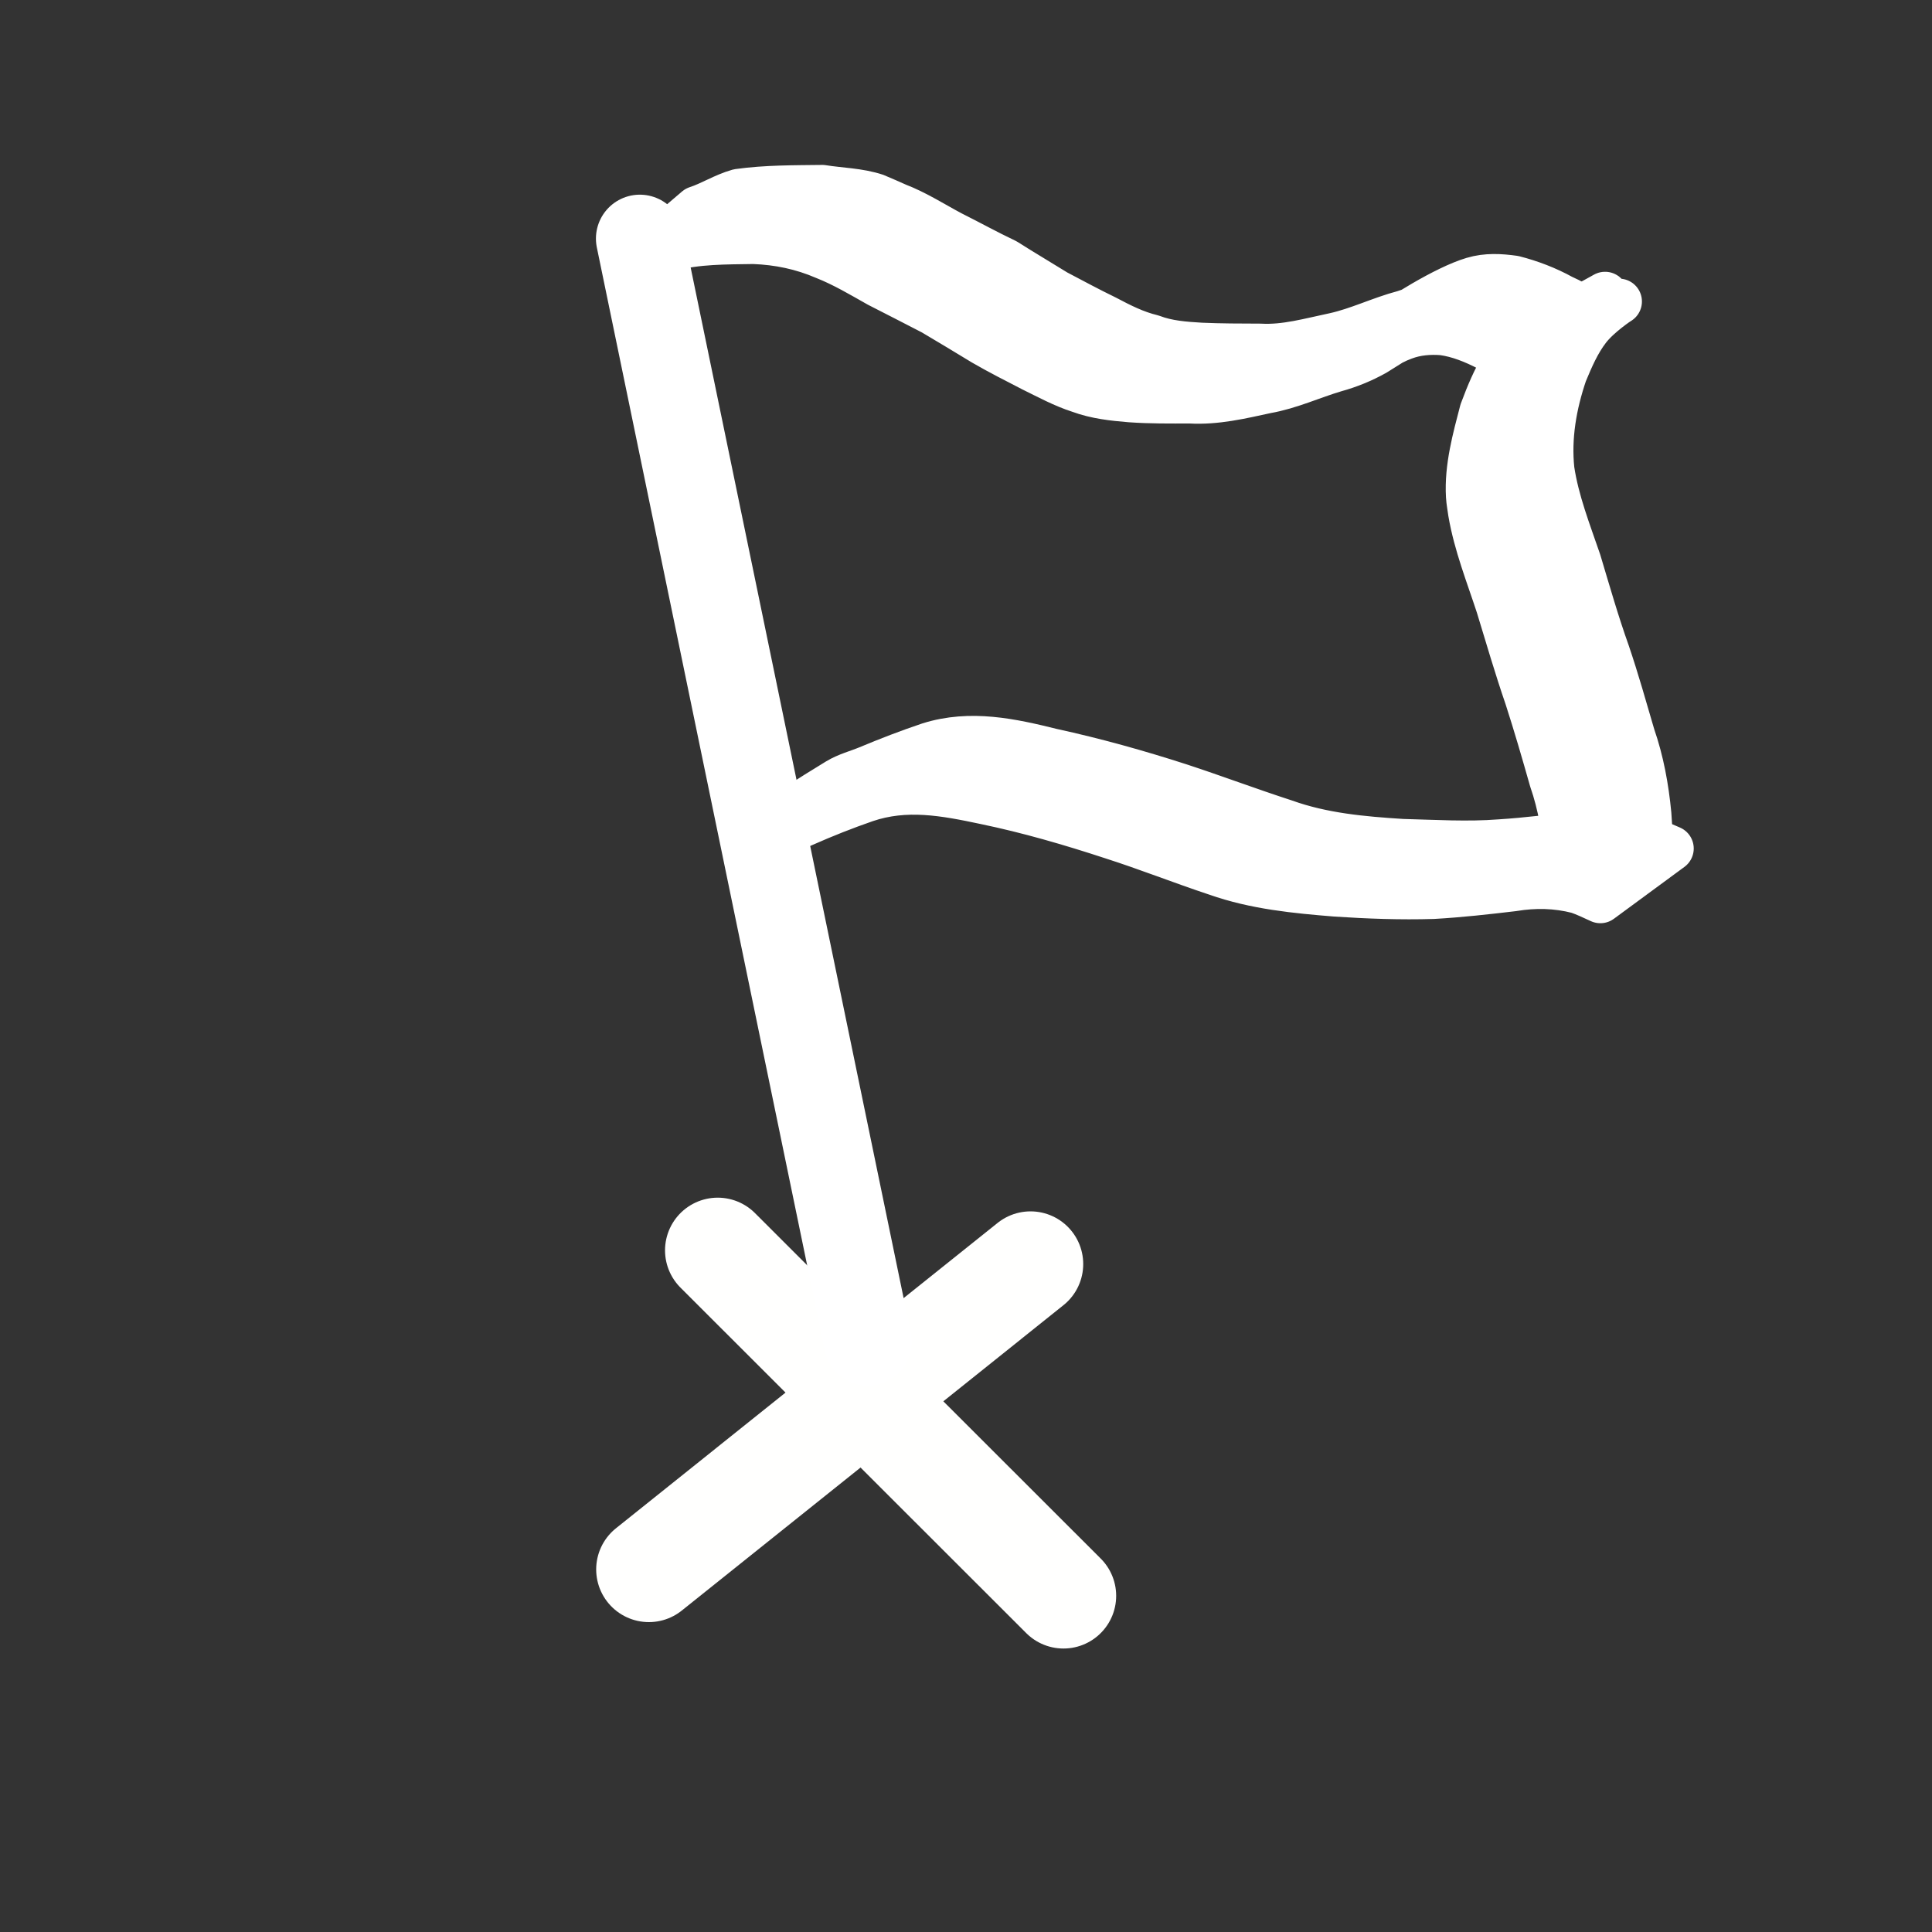 <?xml version="1.0" encoding="UTF-8" standalone="no"?>
<!-- Created with Inkscape (http://www.inkscape.org/) -->
<svg
   xmlns:svg="http://www.w3.org/2000/svg"
   xmlns="http://www.w3.org/2000/svg"
   version="1.0"
   width="55"
   height="55"
   viewBox="0 0 55 55"
   id="svg24503"
   xml:space="preserve"><rect x="0" y="0" width="55" height="55" fill="#333333" stroke="none"/><defs
   id="defs24577">
    
  
      
      
    
        
        
        
        
        
        
        
        
        
        
        
      
          
          
          
          
          
          
          
          
          
          
        </defs>
  
  
<g
   transform="translate(-0.905,0.181)"
   id="g34856"><path
     d="M 19.377,44.497 L 30.242,35.804"
     id="path34842"
     style="fill:none;fill-rule:evenodd;stroke:#fffffe;stroke-width:3;stroke-linecap:round;stroke-linejoin:round;stroke-miterlimit:4;stroke-dasharray:none;stroke-opacity:1" /><path
     d="M 21.337,35.414 L 31.18,45.249"
     id="path34844"
     style="fill:none;fill-rule:evenodd;stroke:#fffffe;stroke-width:3;stroke-linecap:round;stroke-linejoin:round;stroke-miterlimit:4;stroke-dasharray:none;stroke-opacity:1" /></g><path
   d="M 24.704,38.195 L 18.215,6.792"
   id="path34846"
   style="fill:none;fill-rule:evenodd;stroke:#ffffff;stroke-width:2.5;stroke-linecap:round;stroke-linejoin:miter;stroke-miterlimit:4;stroke-dasharray:none;stroke-opacity:1" /><path
   d="M 19.838,5.946 C 20.247,5.812 20.609,5.574 21.026,5.457 C 21.815,5.347 22.614,5.355 23.409,5.345 C 23.915,5.427 24.449,5.429 24.94,5.594 C 24.967,5.603 25.499,5.839 25.533,5.854 C 26.073,6.061 26.569,6.382 27.082,6.654 C 27.597,6.911 28.1,7.191 28.62,7.436 C 29.097,7.739 29.583,8.026 30.063,8.323 C 30.531,8.569 30.996,8.82 31.471,9.05 C 31.899,9.277 32.324,9.491 32.792,9.603 C 33.239,9.774 33.715,9.808 34.185,9.836 C 34.747,9.861 35.31,9.861 35.872,9.863 C 36.593,9.904 37.287,9.699 37.988,9.553 C 38.667,9.404 39.292,9.091 39.964,8.913 C 40.363,8.794 40.728,8.581 41.092,8.377 C 36.738,11.266 40.36,8.431 41.938,7.964 C 42.323,7.849 42.706,7.872 43.096,7.926 C 43.566,8.046 44.031,8.224 44.461,8.461 C 44.714,8.581 44.588,8.517 44.84,8.653 L 42.762,10.113 C 42.511,9.984 42.637,10.049 42.382,9.92 C 41.969,9.706 41.529,9.525 41.071,9.463 C 40.696,9.434 40.323,9.463 39.965,9.598 C 39.781,9.672 39.822,9.651 39.643,9.739 C 39.592,9.764 39.442,9.846 39.49,9.815 C 40.159,9.392 40.832,8.976 41.505,8.561 C 41.543,8.537 41.431,8.612 41.395,8.638 C 40.643,9.109 39.891,9.58 39.139,10.05 C 38.781,10.25 38.399,10.406 38.008,10.513 C 37.351,10.707 36.722,11.004 36.046,11.122 C 35.331,11.277 34.617,11.449 33.881,11.406 C 33.313,11.407 32.744,11.413 32.176,11.372 C 31.69,11.332 31.205,11.28 30.741,11.109 C 30.275,10.96 29.845,10.725 29.404,10.509 C 28.931,10.265 28.456,10.025 27.994,9.757 C 27.517,9.466 27.038,9.178 26.558,8.894 C 26.044,8.627 25.53,8.366 25.015,8.102 C 24.515,7.82 24.018,7.524 23.487,7.314 C 22.829,7.03 22.164,6.893 21.452,6.866 C 20.655,6.879 19.841,6.867 19.063,7.078 C 18.656,7.237 18.269,7.447 17.87,7.626 L 19.838,5.946 z"
   id="path34848"
   style="opacity:1;fill:#ffffff;fill-opacity:1;fill-rule:nonzero;stroke:#ffffff;stroke-width:1.3;stroke-linecap:round;stroke-linejoin:round;stroke-miterlimit:4;stroke-dasharray:none;stroke-dashoffset:0;stroke-opacity:1" /><path
   d="M 43.593,10.067 C 47.556,7.805 45.818,8.565 45.206,9.357 C 44.909,9.742 44.722,10.181 44.537,10.625 C 44.235,11.512 44.072,12.445 44.171,13.378 C 44.306,14.277 44.643,15.131 44.936,15.987 C 45.197,16.858 45.447,17.733 45.753,18.59 C 46.017,19.369 46.24,20.161 46.471,20.95 C 46.722,21.674 46.858,22.423 46.931,23.183 C 46.963,23.671 46.95,23.427 46.971,23.914 L 44.643,25.111 C 44.627,24.632 44.637,24.871 44.611,24.392 C 44.548,23.646 44.429,22.909 44.182,22.199 C 43.959,21.412 43.731,20.626 43.479,19.847 C 43.183,18.986 42.928,18.11 42.662,17.24 C 42.375,16.363 42.029,15.496 41.873,14.584 C 41.853,14.43 41.822,14.278 41.813,14.124 C 41.766,13.308 41.995,12.489 42.198,11.709 C 42.969,9.631 43.404,9.67 45.693,8.387 L 43.593,10.067 z"
   id="path34852"
   style="opacity:1;fill:#ffffff;fill-opacity:1;fill-rule:nonzero;stroke:#ffffff;stroke-width:1.3;stroke-linecap:round;stroke-linejoin:round;stroke-miterlimit:4;stroke-dasharray:none;stroke-dashoffset:0;stroke-opacity:1" /><path
   d="M 21.522,23.709 C 22.297,23.217 23.064,22.708 23.849,22.234 C 24.118,22.071 24.424,21.995 24.711,21.876 C 25.29,21.634 25.867,21.411 26.46,21.212 C 27.626,20.846 28.788,21.099 29.94,21.385 C 31.17,21.653 32.385,21.992 33.588,22.381 C 34.587,22.709 35.572,23.08 36.572,23.404 C 37.651,23.791 38.786,23.892 39.912,23.963 C 40.842,23.987 41.776,24.046 42.706,23.974 C 43.466,23.926 44.222,23.829 44.979,23.739 C 45.63,23.629 46.269,23.675 46.901,23.865 C 47.123,23.962 47.343,24.063 47.567,24.155 L 45.559,25.632 C 45.349,25.537 45.141,25.435 44.924,25.361 C 44.311,25.203 43.697,25.19 43.073,25.293 C 42.316,25.383 41.559,25.468 40.798,25.511 C 39.875,25.539 38.95,25.505 38.029,25.444 C 36.886,25.352 35.735,25.241 34.637,24.854 C 33.644,24.525 32.668,24.137 31.671,23.818 C 30.48,23.427 29.278,23.077 28.055,22.823 C 26.897,22.577 25.792,22.368 24.634,22.762 C 24.038,22.969 23.458,23.198 22.878,23.455 C 22.71,23.529 22.54,23.601 22.374,23.681 C 22.243,23.745 21.866,23.966 21.988,23.885 C 22.581,23.488 23.19,23.118 23.791,22.735 L 21.522,23.709 z"
   id="path34854"
   style="opacity:1;fill:#ffffff;fill-opacity:1;fill-rule:nonzero;stroke:#ffffff;stroke-width:1.3;stroke-linecap:round;stroke-linejoin:round;stroke-miterlimit:4;stroke-dasharray:none;stroke-dashoffset:0;stroke-opacity:1" /></svg>